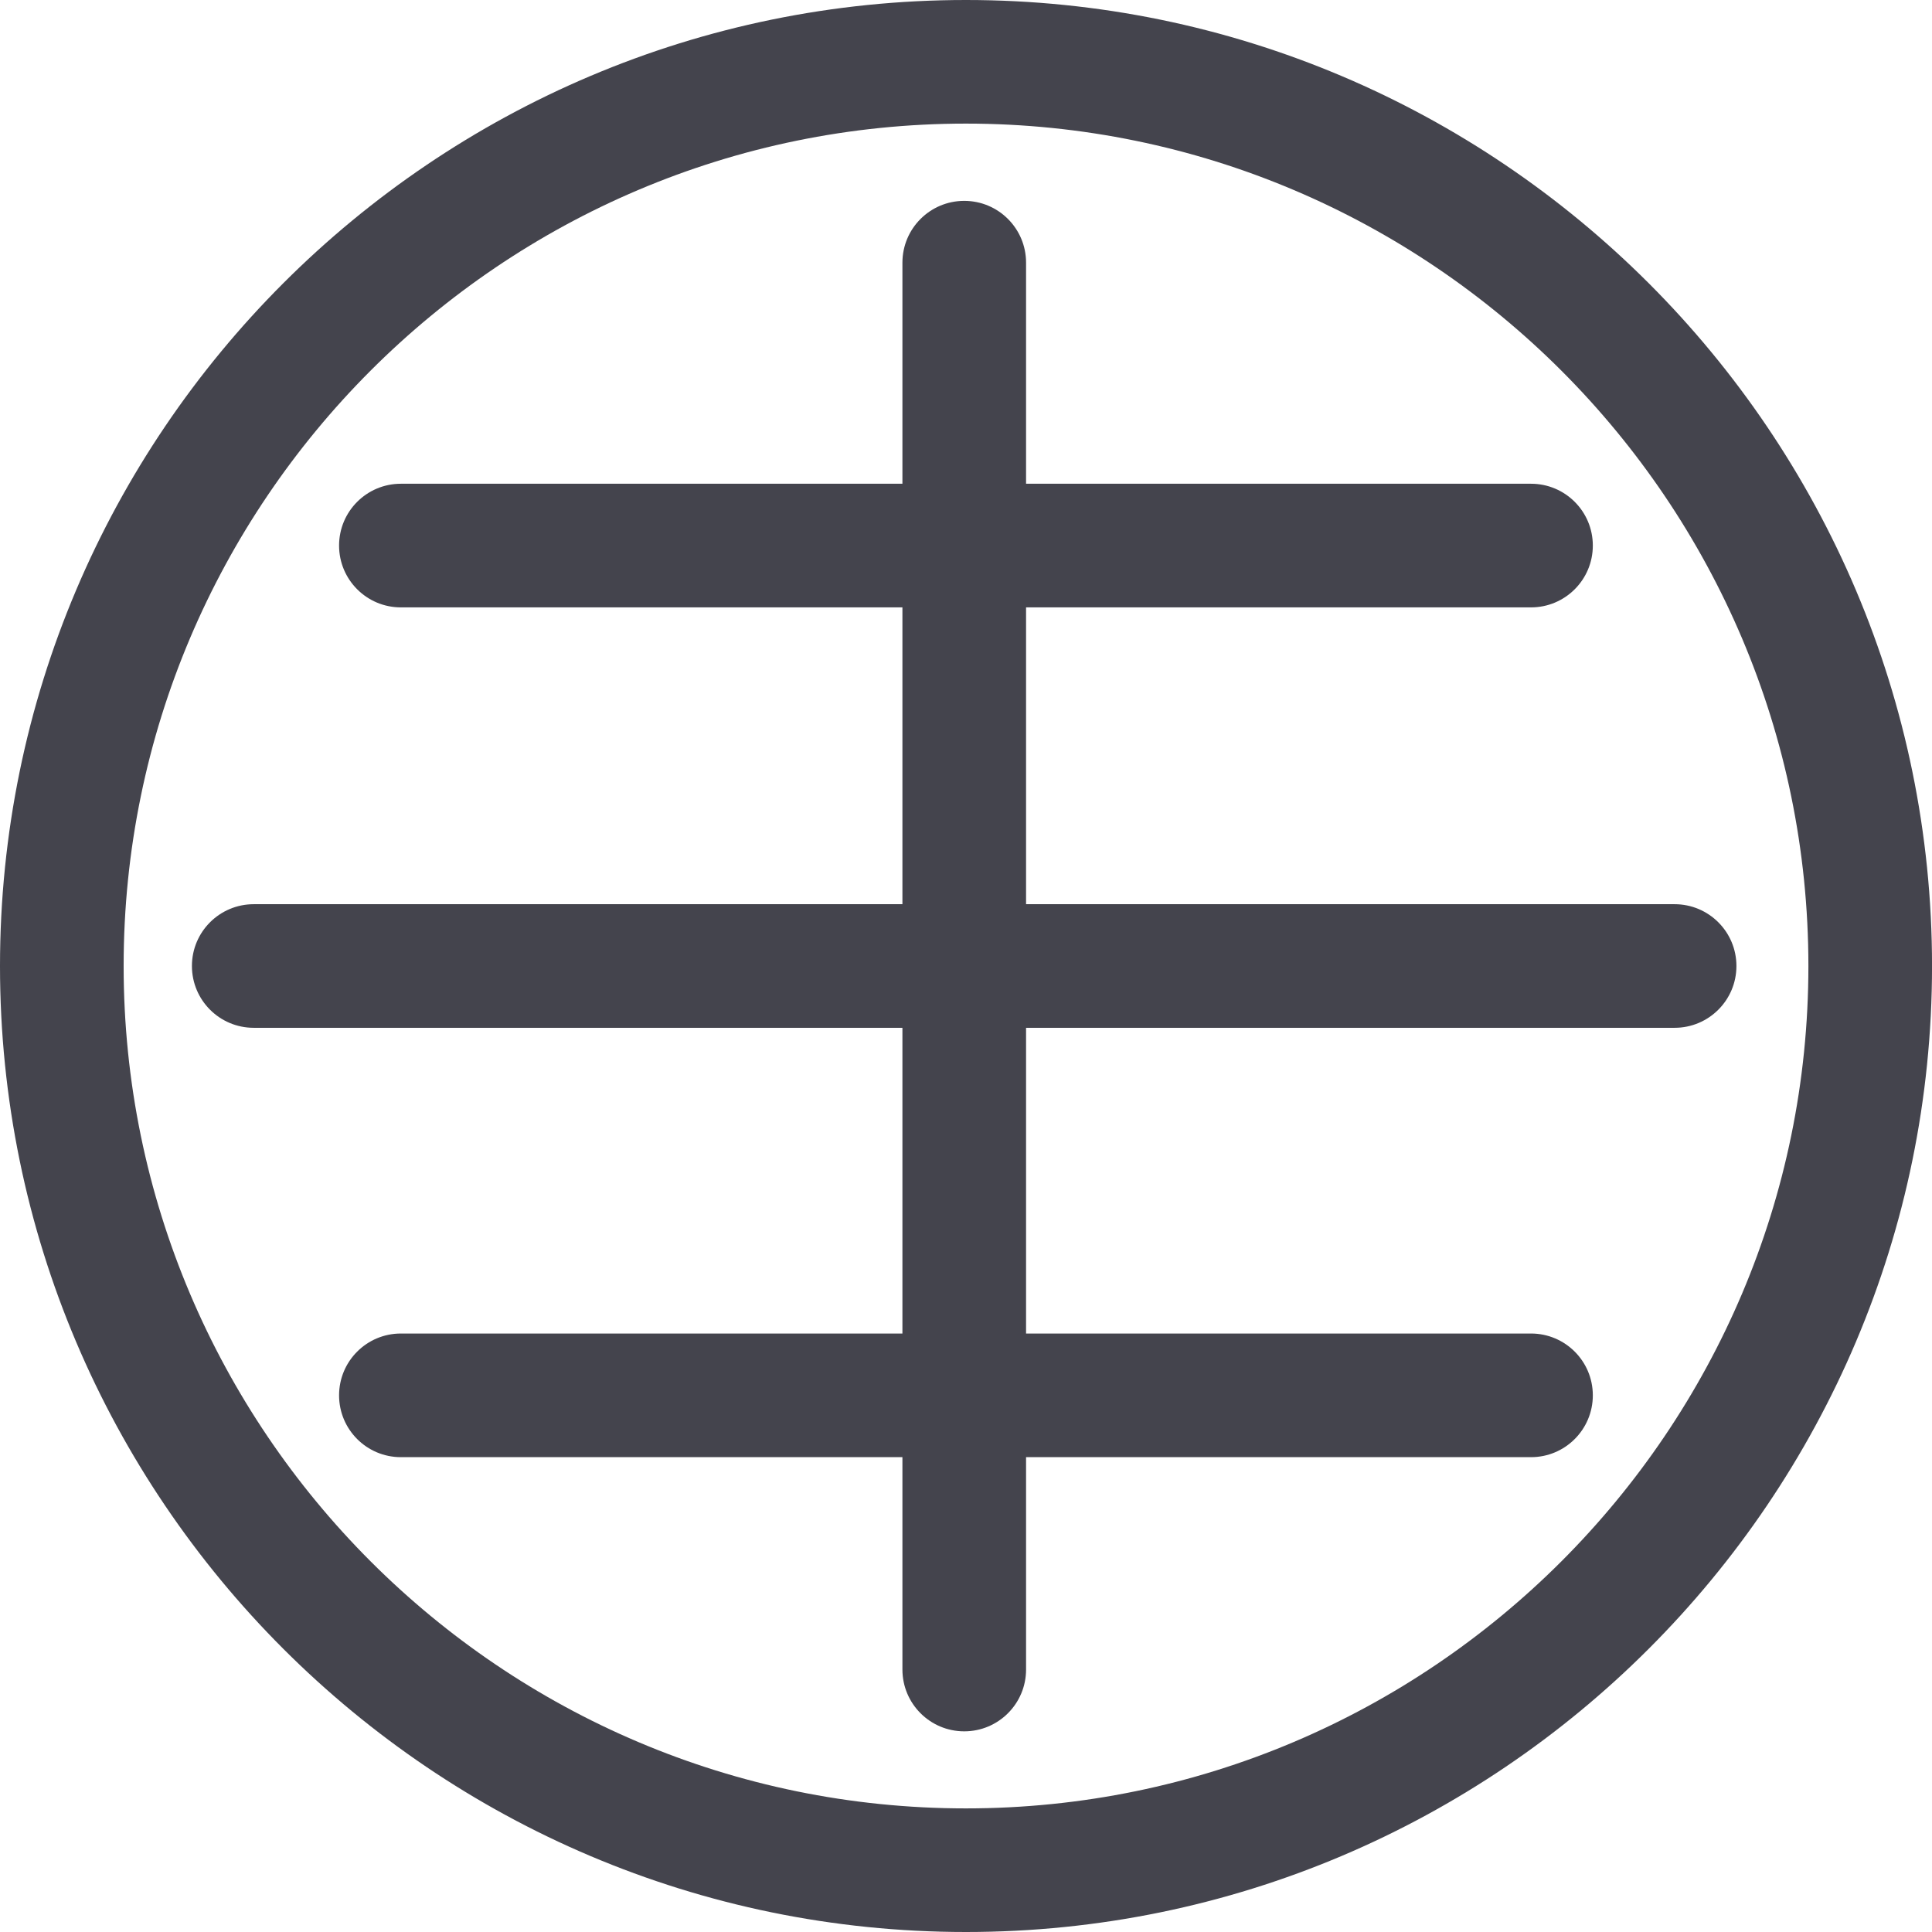 <?xml version="1.0" encoding="iso-8859-1"?>
<!-- Generator: Adobe Illustrator 16.0.0, SVG Export Plug-In . SVG Version: 6.00 Build 0)  -->
<!DOCTYPE svg PUBLIC "-//W3C//DTD SVG 1.1//EN" "http://www.w3.org/Graphics/SVG/1.1/DTD/svg11.dtd">
<svg version="1.1" xmlns="http://www.w3.org/2000/svg" xmlns:xlink="http://www.w3.org/1999/xlink" x="0px" y="0px"
	 width="57.691px" height="57.691px" viewBox="0 0 57.691 57.691" style="enable-background:new 0 0 57.691 57.691;"
	 xml:space="preserve">
<g id="_x35_6_x5F_global">
	<g>
		<g>
			<g>
				<path style="fill:#44444D;" d="M28.844,57.691C12.939,57.691,0,44.752,0,28.846S12.939,0,28.844,0
					c15.907,0,28.848,12.939,28.848,28.846S44.751,57.691,28.844,57.691z M28.844,3.691c-13.869,0-25.152,11.284-25.152,25.154
					S14.975,54,28.844,54C42.715,54,54,42.716,54,28.846S42.715,3.691,28.844,3.691z"/>
			</g>
		</g>
		<g>
			<path style="fill:#44444D;" d="M28.793,51.699c-1.02,0-1.846-0.826-1.846-1.846V7.844c0-1.02,0.826-1.846,1.846-1.846
				s1.846,0.826,1.846,1.846v42.01C30.639,50.873,29.813,51.699,28.793,51.699z"/>
		</g>
		<g>
			<path style="fill:#44444D;" d="M50.005,30.691H7.577c-1.02,0-1.846-0.826-1.846-1.846S6.558,27,7.577,27h42.428
				c1.02,0,1.846,0.826,1.846,1.846S51.024,30.691,50.005,30.691z"/>
		</g>
		<g>
			<path style="fill:#44444D;" d="M45.717,18.137H11.971c-1.02,0-1.846-0.826-1.846-1.846s0.826-1.846,1.846-1.846h33.746
				c1.02,0,1.846,0.826,1.846,1.846S46.736,18.137,45.717,18.137z"/>
		</g>
		<g>
			<path style="fill:#44444D;" d="M45.717,43.512H11.971c-1.02,0-1.846-0.826-1.846-1.846s0.826-1.846,1.846-1.846h33.746
				c1.02,0,1.846,0.826,1.846,1.846S46.736,43.512,45.717,43.512z"/>
		</g>
	</g>
</g>
<g id="Layer_1">
</g>
</svg>
